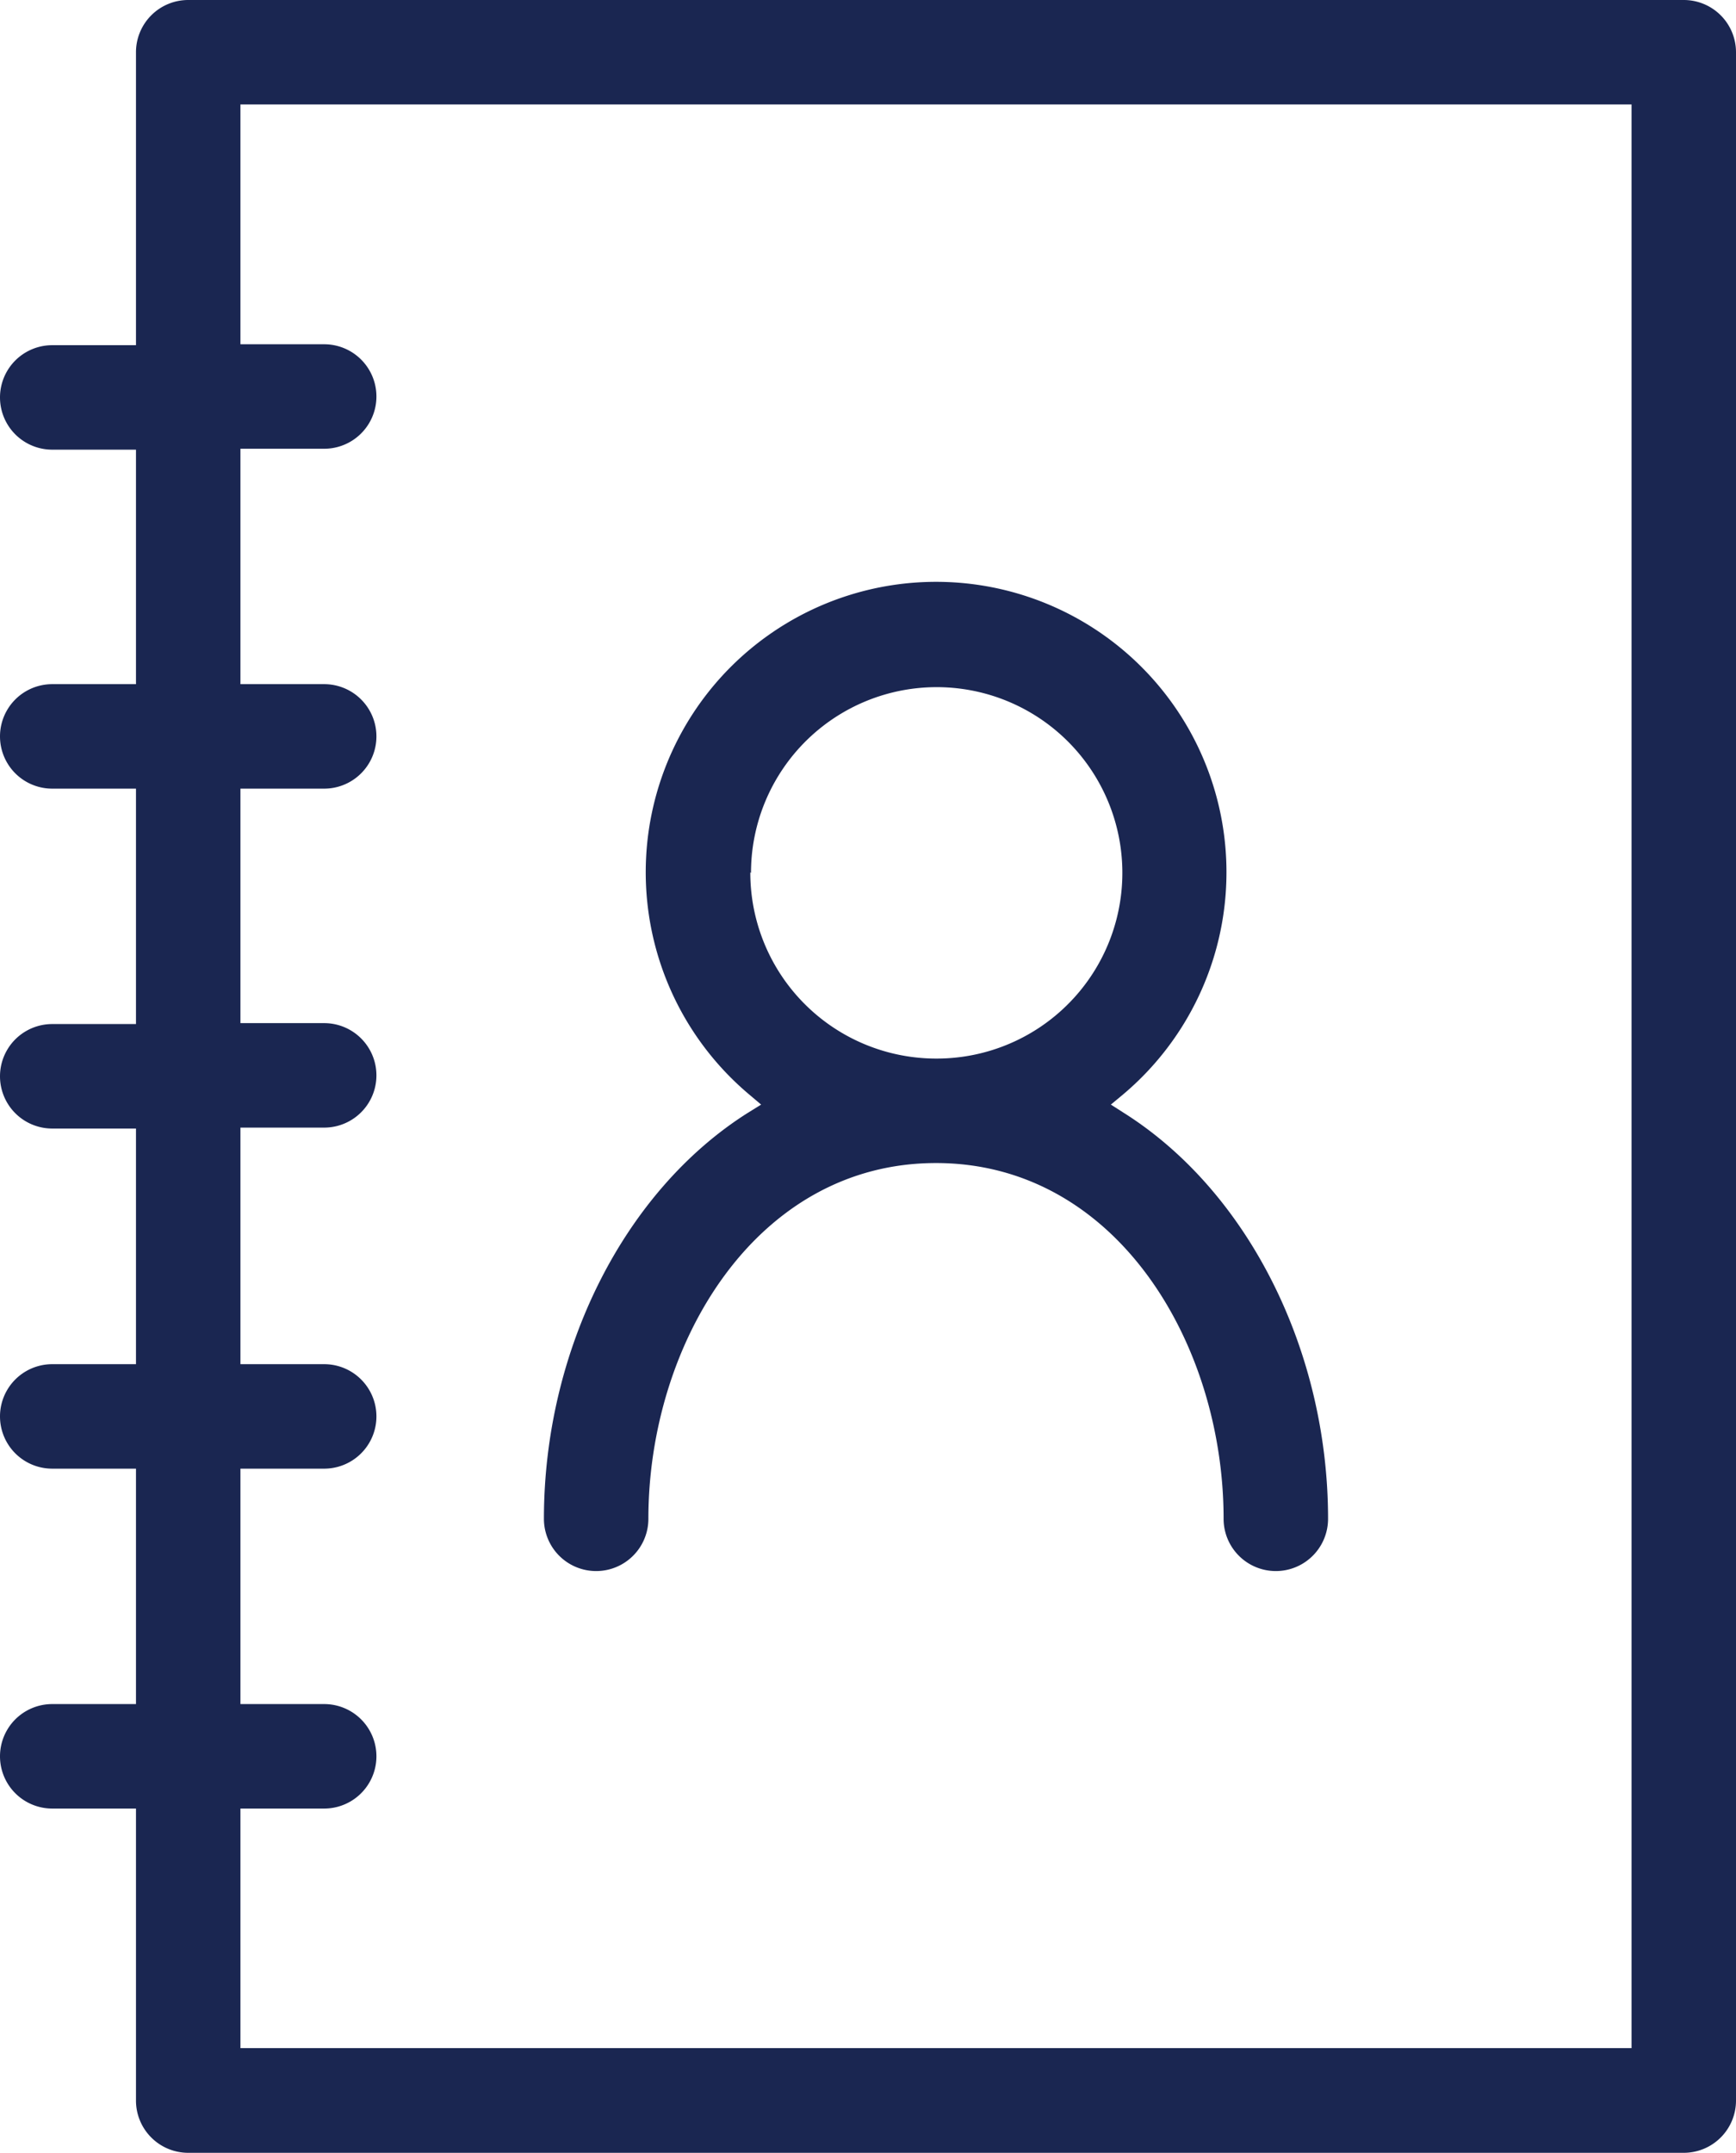 <svg xmlns="http://www.w3.org/2000/svg" viewBox="0 0 75.45 93.55"><defs><style>.cls-1{fill:#1a2651;}</style></defs><title>PIC-Comission-contanct</title><g id="Layer_2" data-name="Layer 2"><g id="Layer_1-2" data-name="Layer 1"><path class="cls-1" d="M73.18,0h-65A2.27,2.27,0,0,0,5.91,2.27V15H2.27a2.27,2.27,0,0,0,0,4.54H5.91V29.73H2.27a2.27,2.27,0,0,0,0,4.54H5.91V44.5H2.27a2.27,2.27,0,1,0,0,4.54H5.91V59.28H2.27a2.27,2.27,0,0,0,0,4.54H5.91V74.05H2.27a2.27,2.27,0,1,0,0,4.54H5.91V91.28a2.27,2.27,0,0,0,2.27,2.27h65a2.27,2.27,0,0,0,2.27-2.27v-89A2.27,2.27,0,0,0,73.18,0ZM70.91,89H10.45V78.59h3.64a2.27,2.27,0,1,0,0-4.54H10.45V63.82h3.64a2.27,2.27,0,0,0,0-4.54H10.45V49h3.64a2.27,2.27,0,1,0,0-4.54H10.45V34.27h3.64a2.27,2.27,0,0,0,0-4.54H10.45V19.5h3.64a2.27,2.27,0,0,0,0-4.54H10.45V4.54H70.91Z"/><path class="cls-1" d="M23.64,66a2.27,2.27,0,0,0,4.54,0c0-7.6,4.67-15.46,12.5-15.46S53.18,58.38,53.18,66a2.27,2.27,0,1,0,4.54,0c0-7.3-3.47-14.22-8.86-17.63L48.28,48l.53-.44a12.62,12.62,0,1,0-16.25,0l.52.44-.58.36C27.12,51.76,23.64,58.68,23.64,66Zm9-28.07A8.07,8.07,0,1,1,40.68,46,8.08,8.08,0,0,1,32.61,37.91Z"/></g></g></svg>